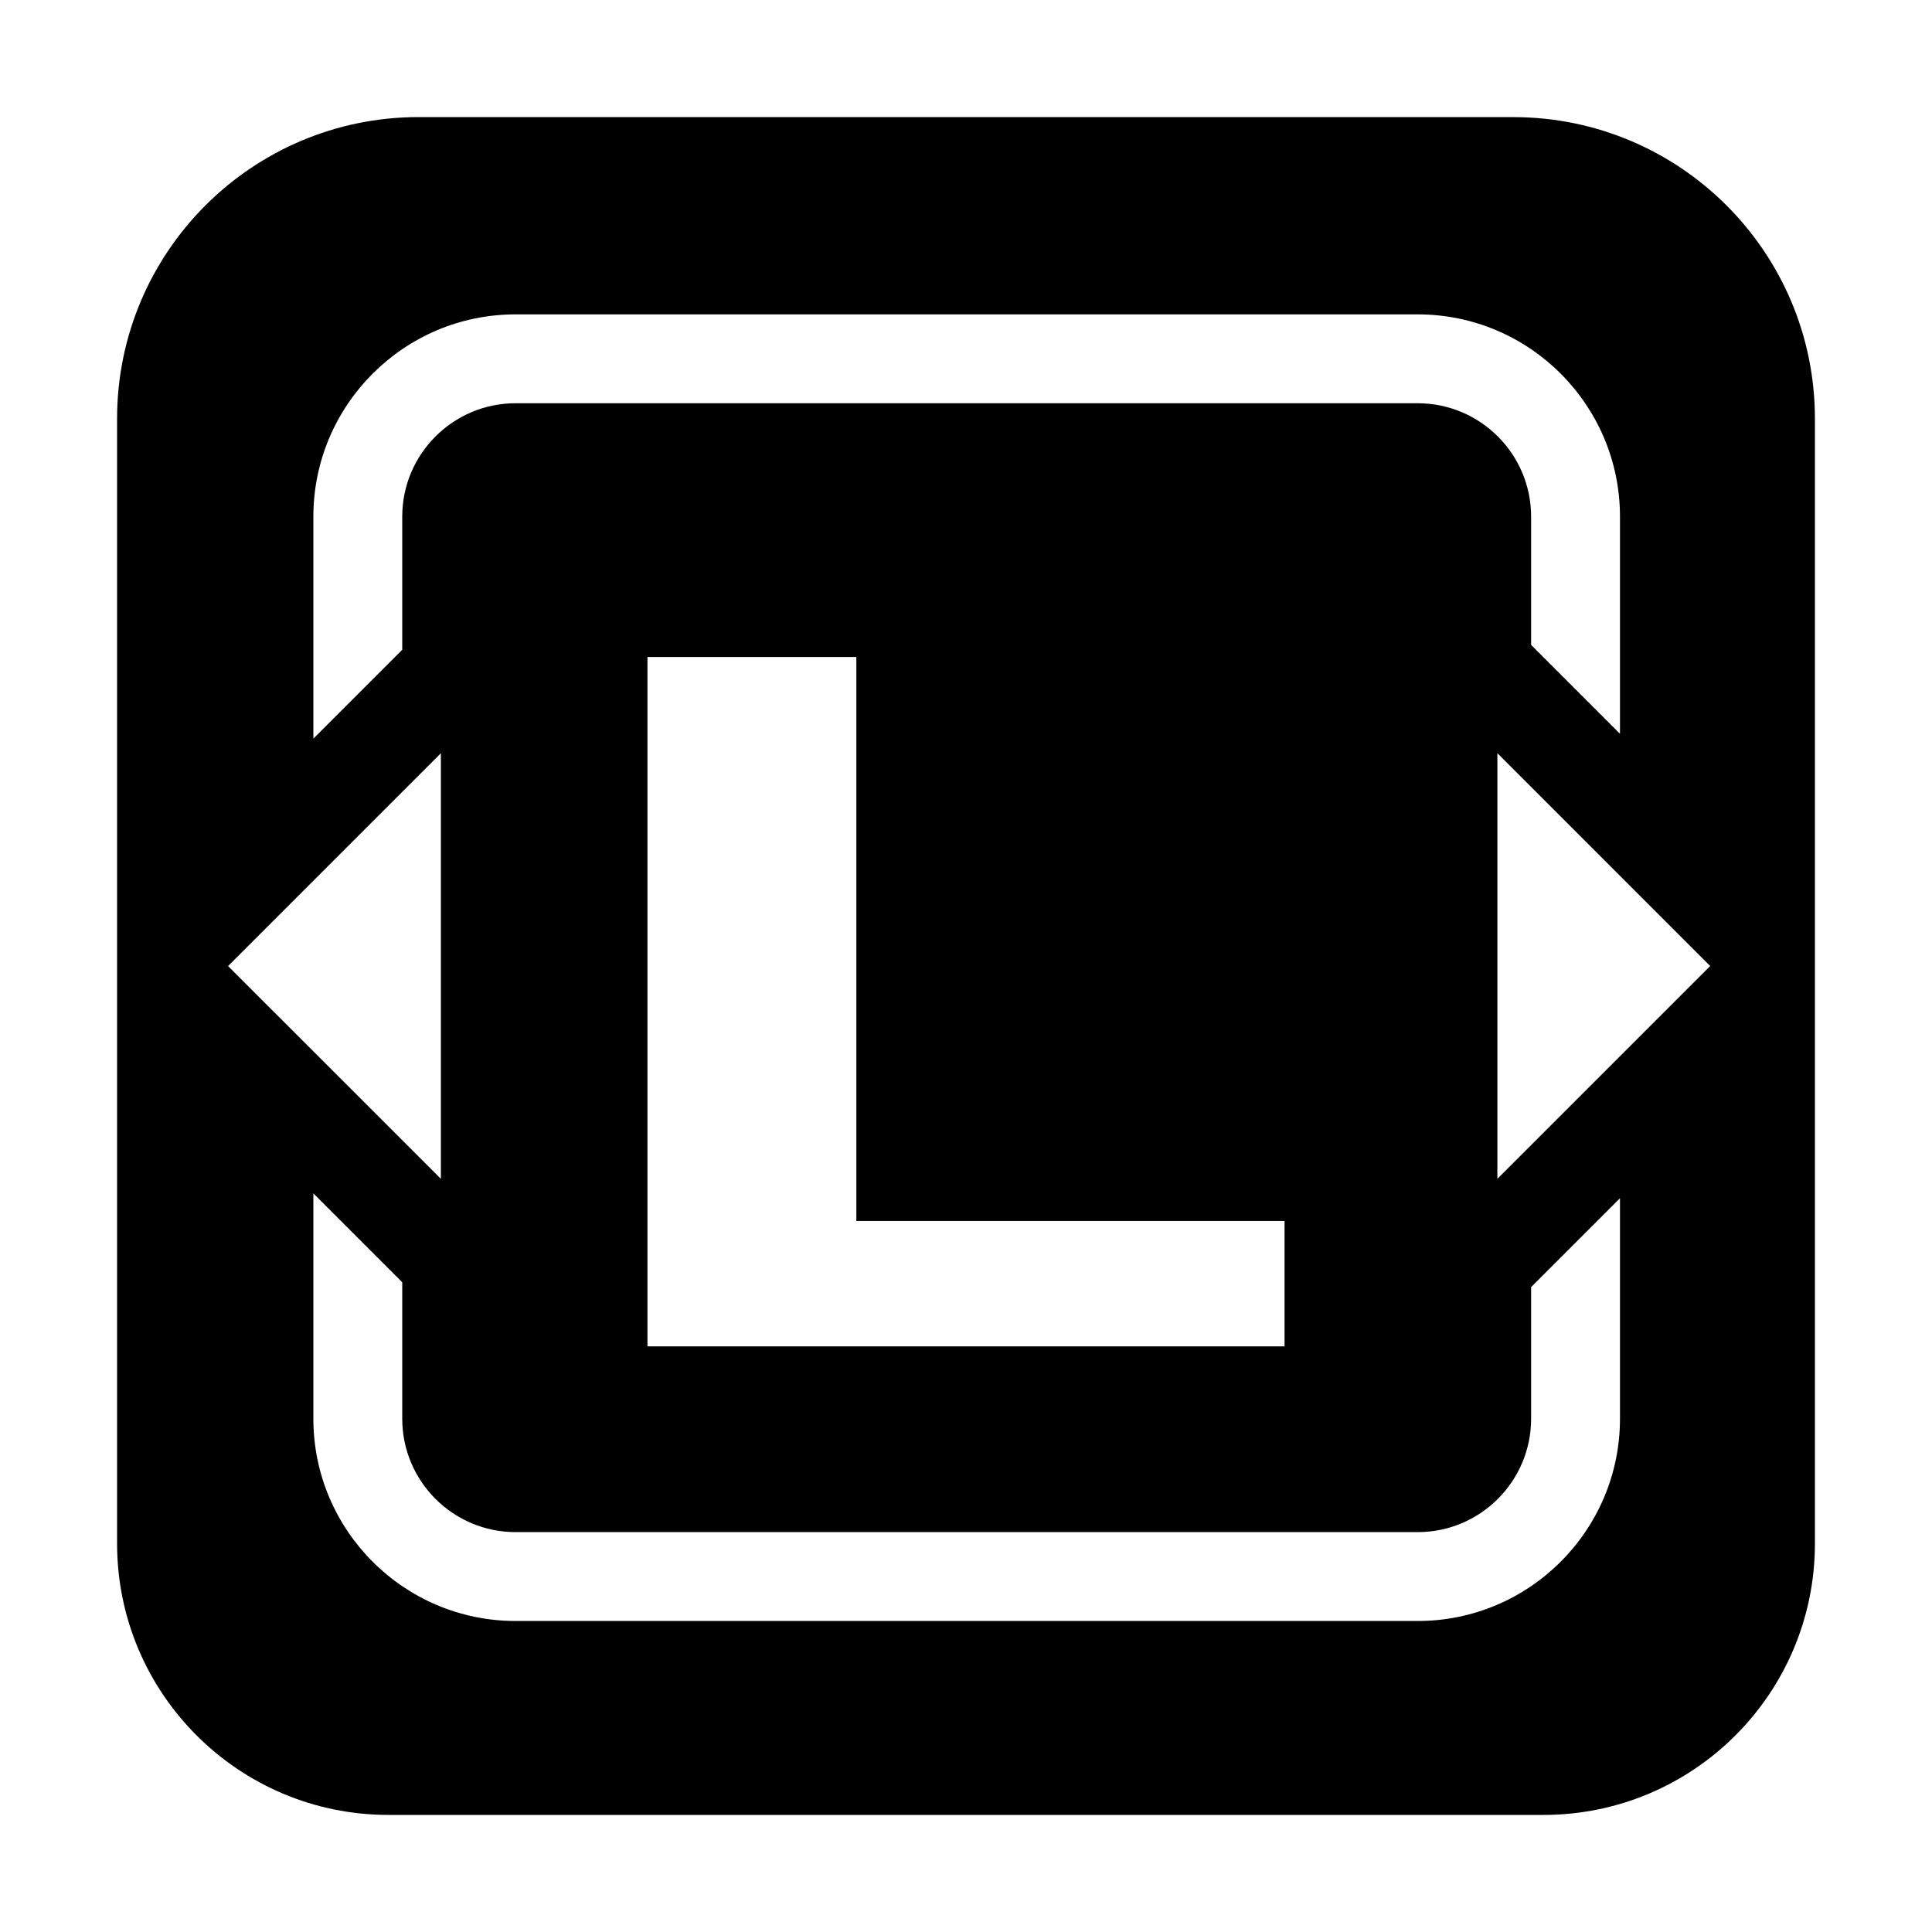 <?xml version="1.0" encoding="UTF-8"?>
<svg id="Layer_1" data-name="Layer 1" xmlns="http://www.w3.org/2000/svg" viewBox="0 0 500 500">
  <path d="M391.64,30.3H108.36c-43.11,0-78.06,34.95-78.06,78.06V399.45c0,38.8,31.46,70.25,70.26,70.25H399.44c38.8,0,70.26-31.45,70.26-70.25V108.37c0-43.11-34.95-78.06-78.06-78.06ZM81.1,133.69c0-28.86,23.47-52.33,52.33-52.33h233.49c28.86,0,52.33,23.47,52.33,52.33v56.2l-23-23v-33.2c0-16.17-13.16-29.33-29.33-29.33H133.43c-16.17,0-29.33,13.16-29.33,29.33v34.47l-23,23v-57.47Zm251.34,182.31v32.44H167.56V170.03h54.06v145.96h110.82ZM114.1,194.93v110.15l-55.08-55.07,55.08-55.08Zm305.15,172.25c0,28.86-23.47,52.33-52.33,52.33H133.43c-28.86,0-52.33-23.47-52.33-52.33v-58.33l23,23v35.33c0,16.17,13.16,29.33,29.33,29.33h233.49c16.17,0,29.33-13.16,29.33-29.33v-34.07l23-23v57.07Zm-31.73-62.1v-110.15l55.07,55.08-55.07,55.07Z"/>
</svg>